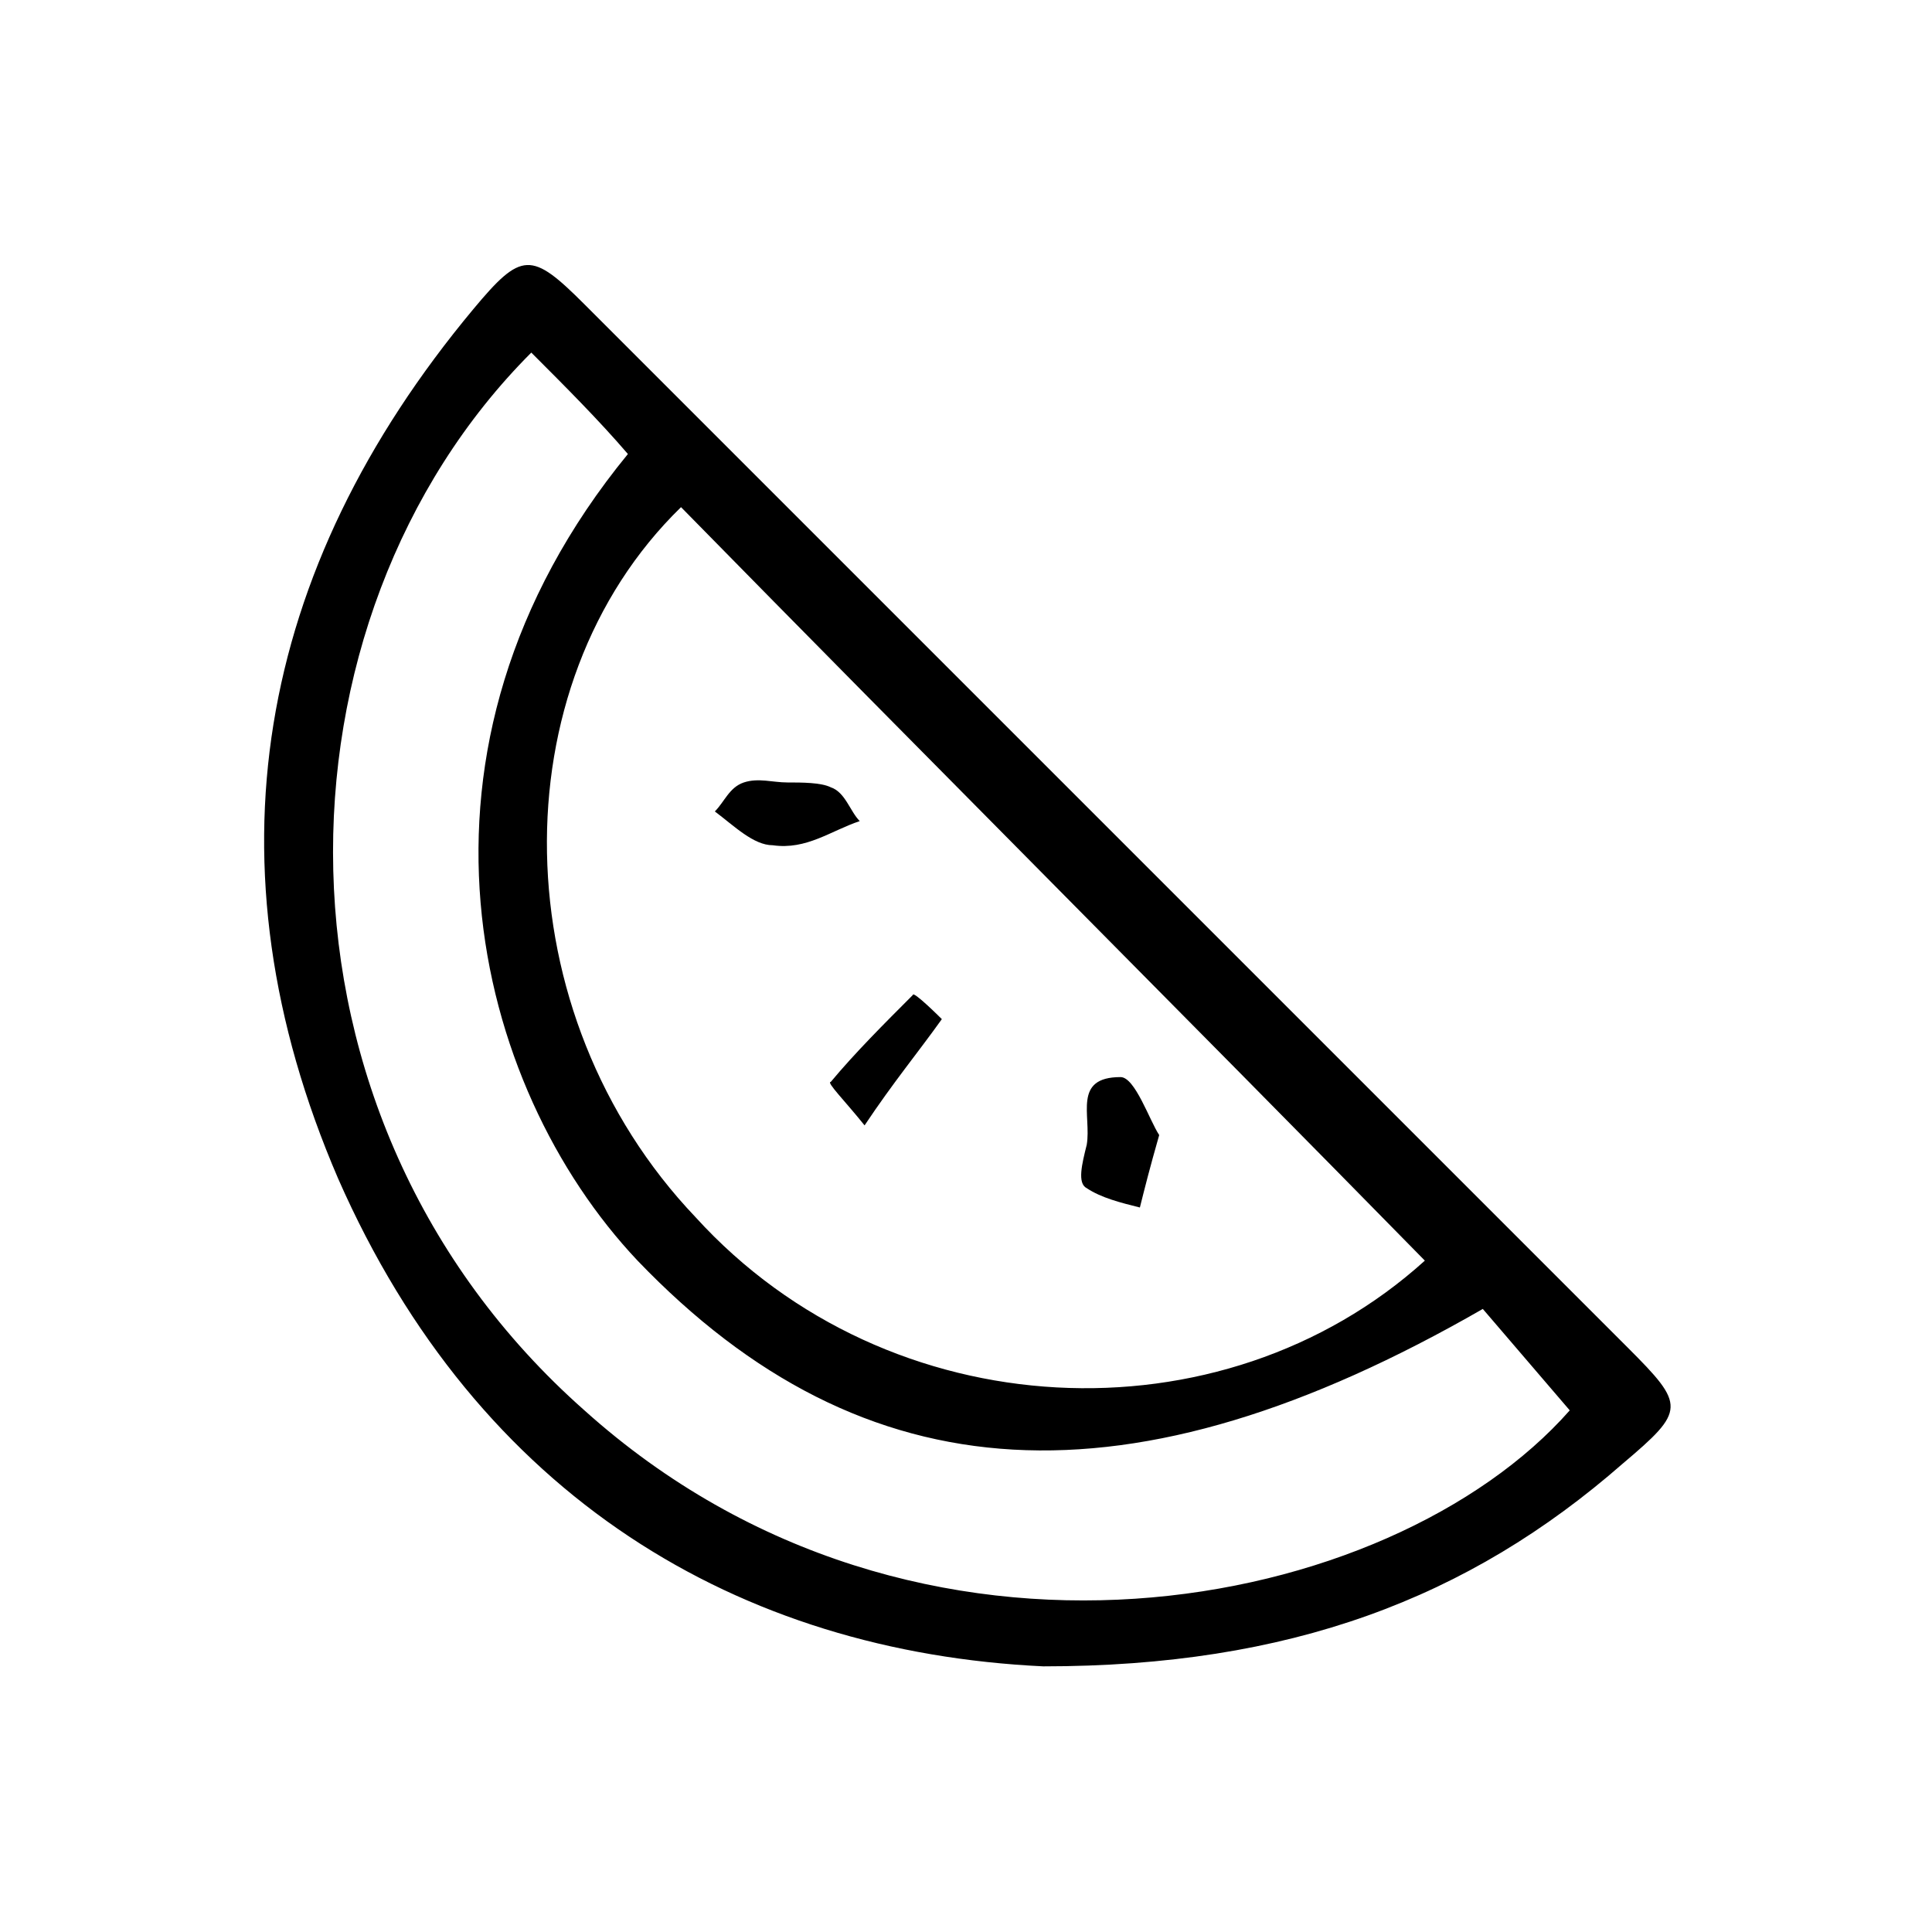 <?xml version="1.0" encoding="utf-8"?>
<!-- Generator: Adobe Illustrator 22.0.0, SVG Export Plug-In . SVG Version: 6.00 Build 0)  -->
<svg version="1.1" id="Layer_1" xmlns="http://www.w3.org/2000/svg" xmlns:xlink="http://www.w3.org/1999/xlink" x="0px" y="0px"
	 viewBox="0 0 40 40" style="enable-background:new 0 0 40 40;" xml:space="preserve">
<style type="text/css">
	.st0{fill:#FFFFFF;}
</style>
<g>
	<path d="M33.7,27.9c-7.2-7.2-14.4-14.4-21.6-21.6C11,5.2,10.8,5.2,9.8,6.4C5.3,11.8,4.2,17.9,7,24.4c2.9,6.6,8.3,9.8,14.6,10.1
		c5.1,0,8.8-1.4,12-4.2C34.9,29.2,34.9,29.1,33.7,27.9z M29.5,26.1c-4.2,3.8-11.1,3.5-15.1-0.9c-4-4.2-4.1-11-0.3-14.7
		C19.2,15.7,24.4,20.9,29.5,26.1z M12.1,29.2C5.2,23.1,5.5,12.8,11,7.3c0.7,0.7,1.4,1.4,2,2.1C8,15.5,9.8,22.5,13.2,26.1
		c4.7,4.9,10.2,5.2,17.5,1c0.6,0.7,1.2,1.4,1.8,2.1C28.8,33.4,19,35.4,12.1,29.2z"/>
	<path d="M17.8,17c-0.2-0.2-0.3-0.6-0.6-0.7c-0.2-0.1-0.6-0.1-0.9-0.1c0,0,0,0,0,0c-0.3,0-0.6-0.1-0.9,0c-0.3,0.1-0.4,0.4-0.6,0.6
		c0.4,0.3,0.8,0.7,1.2,0.7C16.7,17.6,17.2,17.2,17.8,17z"/>
	<path d="M17.9,23.3c0.6-0.9,1.1-1.5,1.6-2.2c0,0-0.6-0.6-0.6-0.5c-0.6,0.6-1.2,1.2-1.7,1.8C17.1,22.4,17.5,22.8,17.9,23.3z"/>
	<path d="M22.5,24.6c0.3,0.2,0.7,0.3,1.1,0.4c0.1-0.4,0.2-0.8,0.4-1.5c-0.2-0.3-0.5-1.2-0.8-1.2c-1,0-0.6,0.8-0.7,1.4
		C22.4,24.1,22.3,24.5,22.5,24.6z"/>
</g>
</svg>
